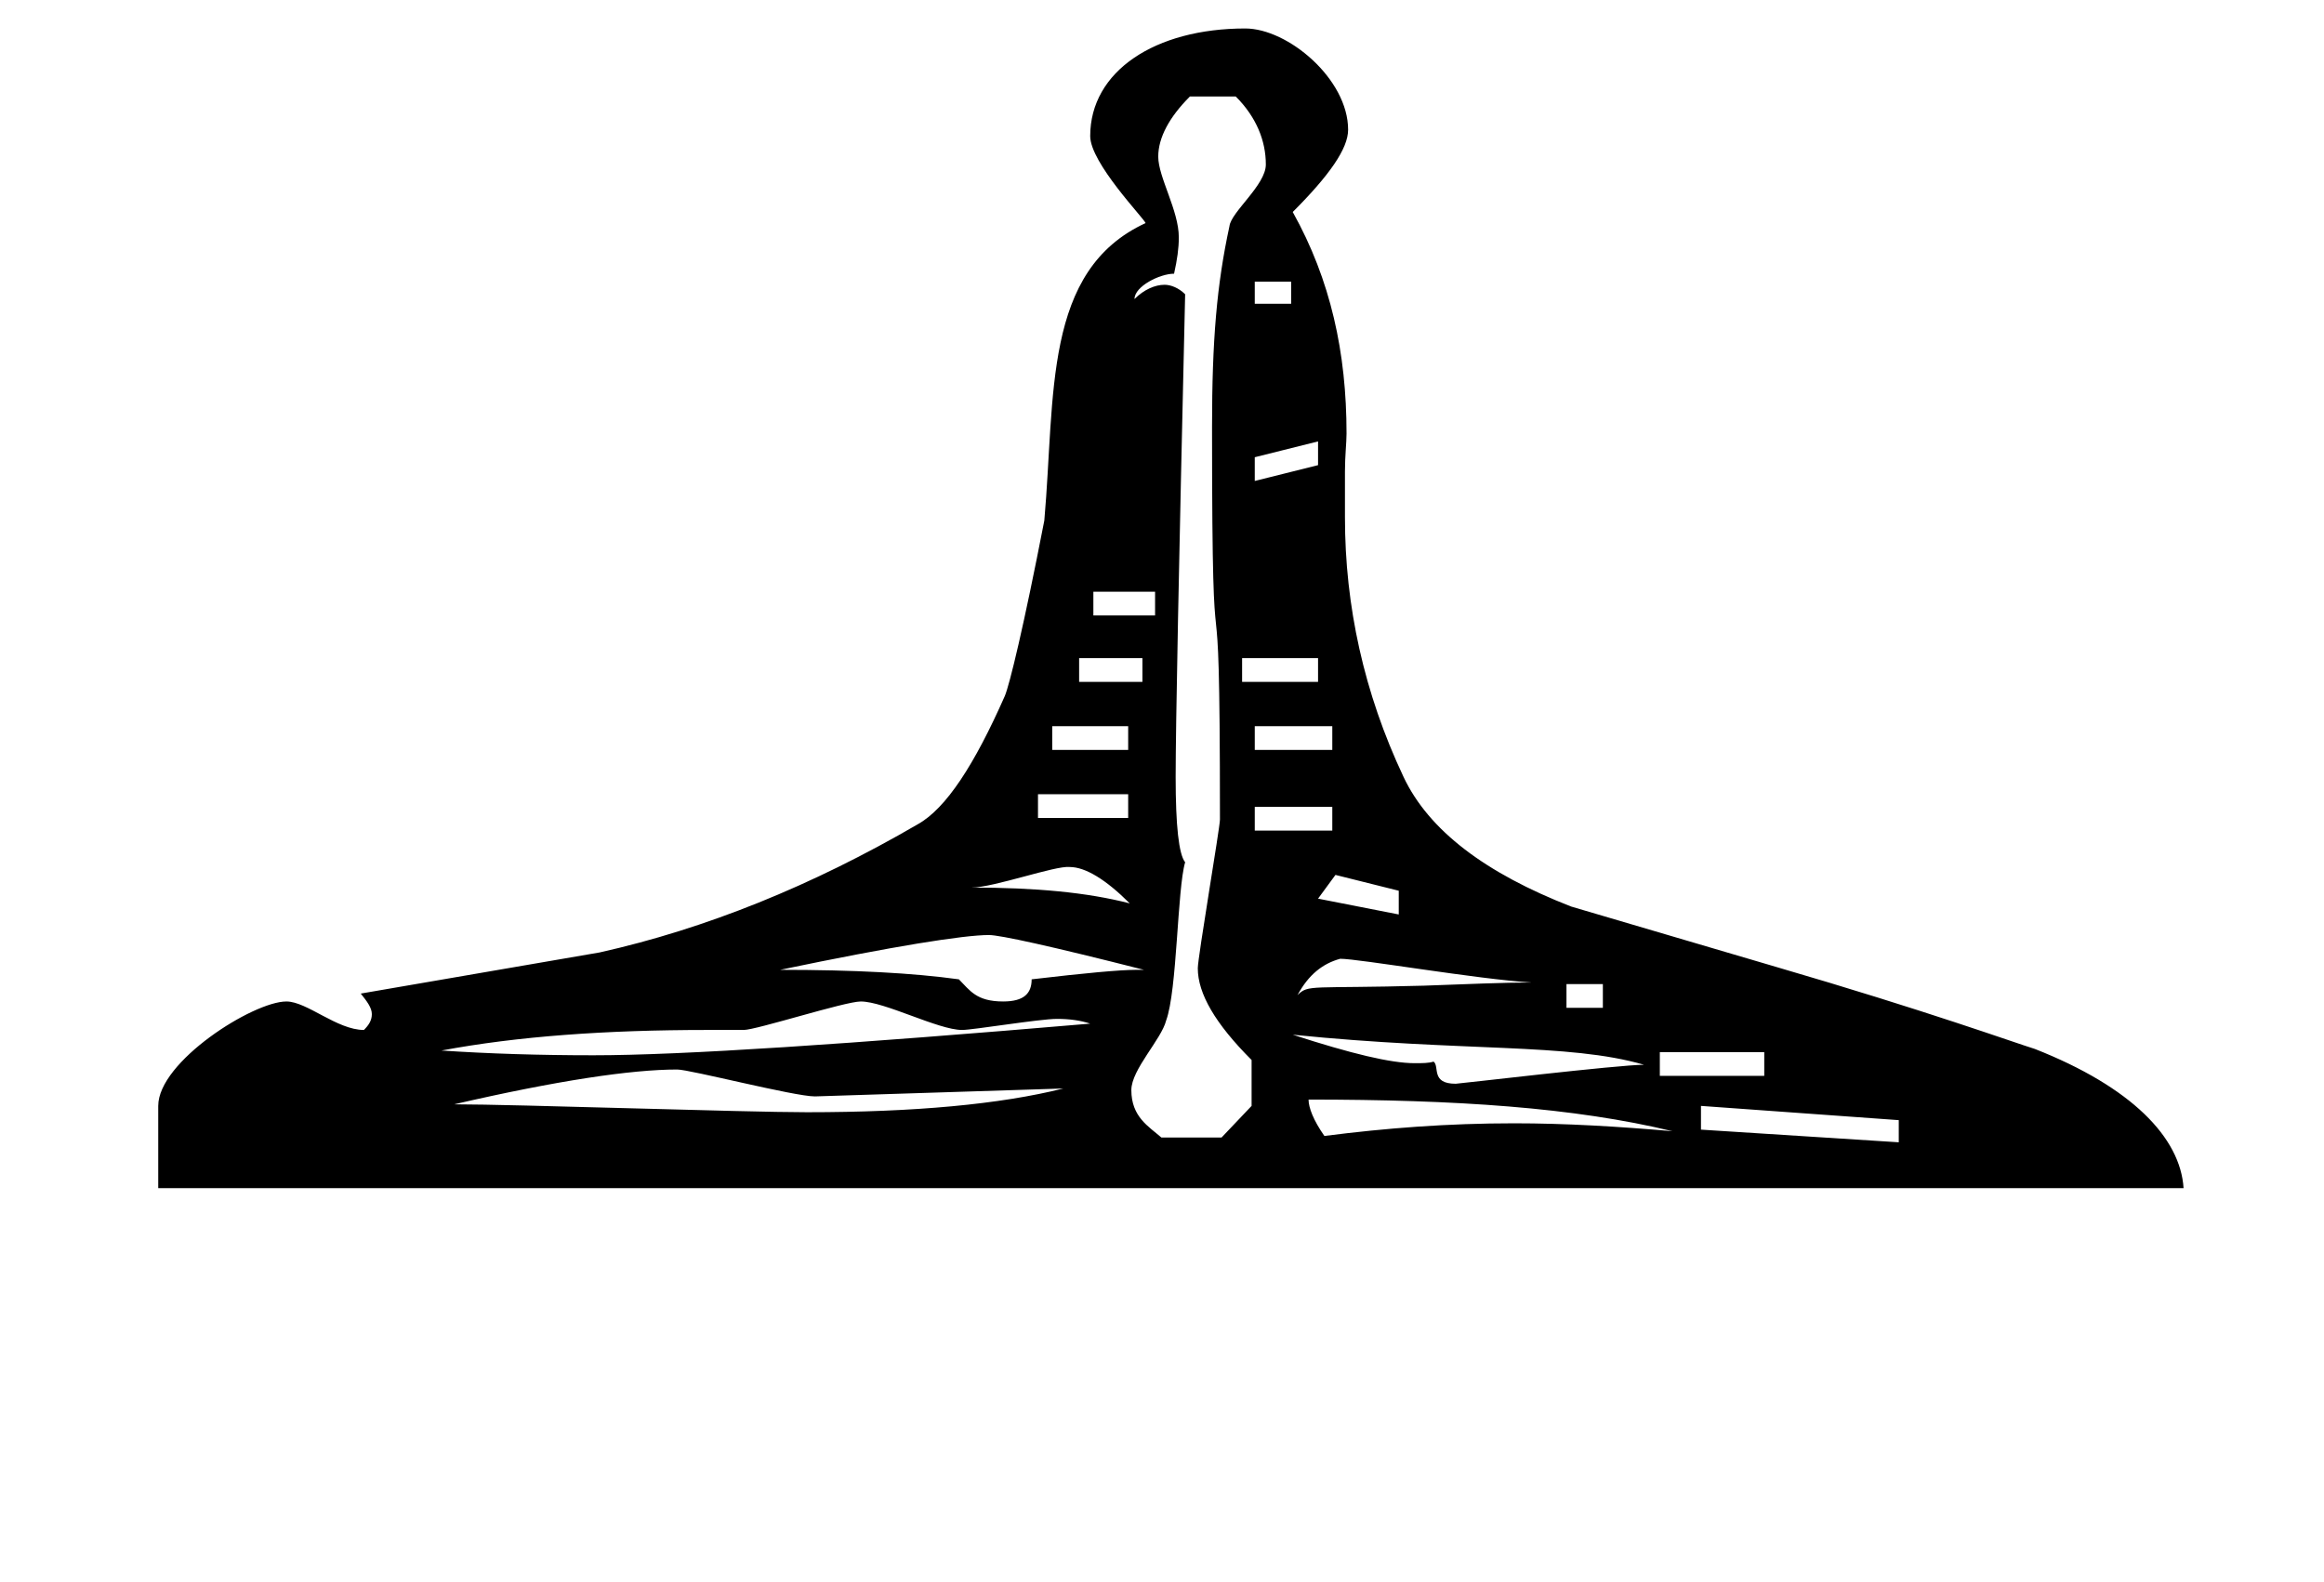 <!-- Generated by IcoMoon.io -->
<svg version="1.1" xmlns="http://www.w3.org/2000/svg" width="47" height="32" viewBox="0 0 47 32">
<title>one</title>
<path d="M26.112 6.144v-0.448h-0.736v0.448h0.736zM32.416 20.384v-0.48h-0.736v0.48h0.736zM23.36 12.448v-0.48h-1.248v0.48h1.248zM23.104 13.792v-0.48h-1.28v0.48h1.28zM26.656 9.408v-0.48l-1.28 0.32v0.48zM22.816 15.168v-0.48h-1.536v0.48h1.536zM26.656 13.792v-0.48h-1.536v0.48h1.536zM26.944 16.8v-0.48h-1.568v0.48h1.568zM26.944 15.168v-0.48h-1.568v0.48h1.568zM28.288 18.496v-0.48l-1.28-0.32-0.352 0.48zM22.816 16.544v-0.48h-1.824v0.48h1.824zM22.848 18.272c-0.48-0.48-0.896-0.736-1.216-0.736-0.288-0.032-1.536 0.416-1.984 0.416 1.28 0 2.336 0.096 3.2 0.32zM35.68 21.76v-0.48h-2.112v0.48h2.112zM28.8 19.936c0.896-0.032 1.6-0.064 2.176-0.064-1.088-0.064-3.488-0.48-3.872-0.48-0.352 0.096-0.64 0.32-0.864 0.736 0.224-0.224 0.256-0.128 2.56-0.192zM38.4 23.104v-0.448l-4-0.288v0.48zM33.248 21.536c-1.536-0.448-3.648-0.256-7.104-0.608 1.184 0.384 1.984 0.576 2.464 0.576 0.16 0 0.288 0 0.384-0.032 0.128 0.096-0.064 0.448 0.448 0.448 0.064 0 3.296-0.384 3.808-0.384zM33.824 22.88c-1.984-0.48-4.384-0.64-7.36-0.64 0 0.16 0.096 0.416 0.32 0.736 1.248-0.16 2.496-0.256 3.84-0.256 1.024 0 2.112 0.064 3.2 0.16zM23.136 19.616c-1.888-0.48-2.912-0.704-3.136-0.704-0.512 0-1.92 0.224-4.224 0.704 1.504 0 2.688 0.064 3.616 0.192 0.224 0.224 0.352 0.448 0.896 0.448 0.416 0 0.576-0.16 0.576-0.448 1.088-0.128 1.792-0.192 2.112-0.192h0.16zM22.048 20.704c-0.192-0.064-0.416-0.096-0.672-0.096-0.352 0-1.696 0.224-1.92 0.224-0.48 0-1.568-0.576-2.048-0.576-0.32 0-2.112 0.576-2.368 0.576h-0.736c-2.048 0-3.84 0.128-5.376 0.416 0.96 0.064 1.984 0.096 3.072 0.096 1.792 0 5.152-0.224 10.048-0.64zM21.504 22.016l-5.024 0.16c-0.416 0-2.528-0.544-2.784-0.544-0.928 0-2.432 0.224-4.512 0.704 1.248 0 5.856 0.16 7.136 0.16 2.176 0 3.904-0.16 5.184-0.48zM25.6 3.328c0-0.48-0.192-0.96-0.608-1.376h-0.928c-0.416 0.416-0.64 0.832-0.64 1.216 0 0.416 0.416 1.088 0.416 1.632 0 0.224-0.032 0.448-0.096 0.736-0.288 0-0.8 0.256-0.8 0.512 0.192-0.192 0.416-0.288 0.608-0.288 0.128 0 0.288 0.064 0.416 0.192-0.128 5.504-0.192 8.768-0.192 9.76s0.064 1.568 0.192 1.728c-0.16 0.544-0.16 2.592-0.384 3.2-0.096 0.384-0.704 0.992-0.704 1.408 0 0.544 0.352 0.736 0.608 0.96h1.216l0.608-0.64v-0.928c-0.736-0.736-1.088-1.344-1.088-1.856 0-0.224 0.448-2.848 0.448-3.008 0-6.368-0.16-1.536-0.16-7.936 0-1.76 0.096-2.88 0.352-4.064 0.032-0.288 0.736-0.832 0.736-1.248zM44.16 24.032h-40.96v-1.664c0-0.896 1.92-2.112 2.592-2.112 0.416 0 1.024 0.576 1.568 0.576 0.096-0.096 0.16-0.192 0.16-0.32s-0.096-0.256-0.224-0.416l4.832-0.832c2.144-0.48 4.288-1.344 6.432-2.592 0.576-0.32 1.152-1.216 1.76-2.592 0.096-0.224 0.384-1.408 0.8-3.552 0.224-2.528-0.032-5.056 2.048-6.016-0.032-0.096-1.12-1.216-1.12-1.76 0-1.312 1.312-2.176 3.136-2.176 0.864 0 2.080 1.024 2.080 2.048 0 0.384-0.384 0.928-1.12 1.664 0.768 1.376 1.088 2.848 1.088 4.48 0 0.192-0.032 0.448-0.032 0.768v0.928c0 1.792 0.384 3.552 1.184 5.248 0.512 1.088 1.664 1.952 3.392 2.624l4.128 1.216c3.072 0.896 4.832 1.536 5.248 1.664 1.952 0.768 2.944 1.792 3.008 2.816z"></path>
</svg>
